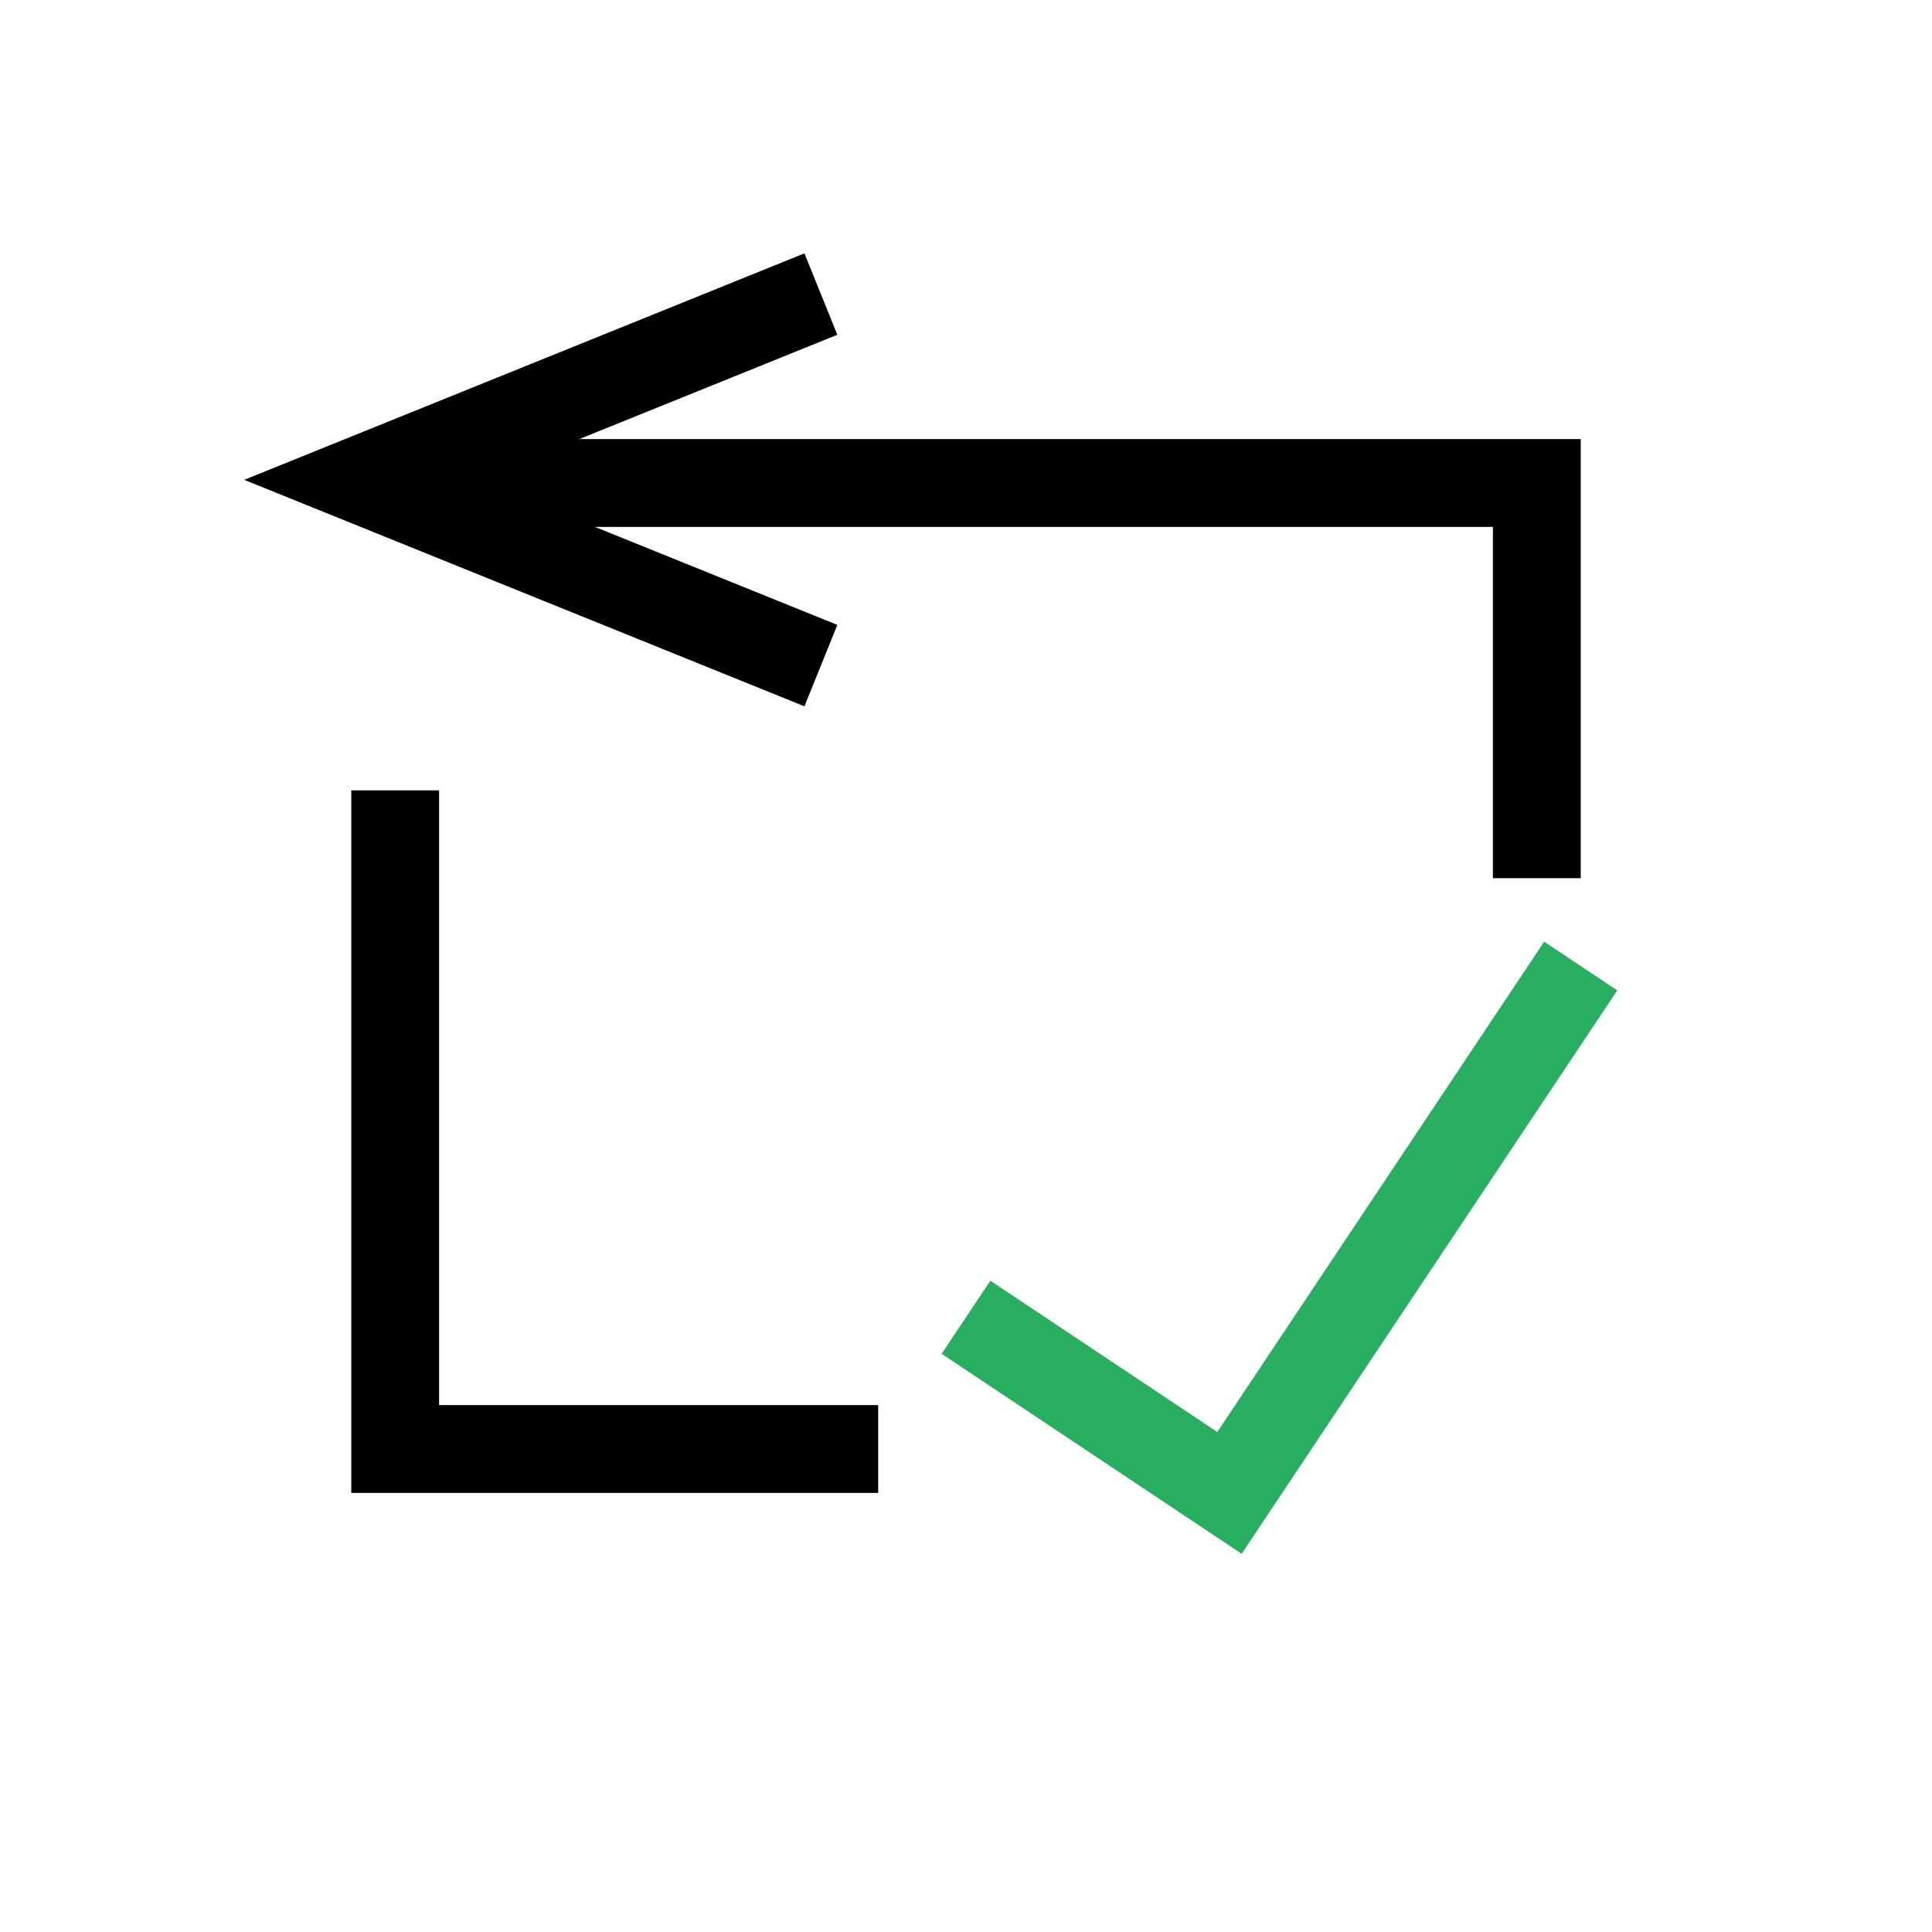 <?xml version="1.0" encoding="UTF-8"?>
<svg id="a" width="22px" height="22px" version="1.1" viewBox="0 0 22 22" xmlns="http://www.w3.org/2000/svg">
 <g fill="none" stroke="#232629">
  <path d="m4.5 9v7.5h5.5" stroke="#000"/>
 </g>
 <path d="m11 15 3 2 4-6" fill="none" stroke="#27ae60"/>
 <g fill="none" stroke="currentColor">
  <path d="m17.5 10v-4.5h-12.5"/>
  <path d="m8.884 3.536-4.769 1.928 4.769 1.928" stroke-linecap="square" stroke-width="1"/>
 </g>
</svg>
